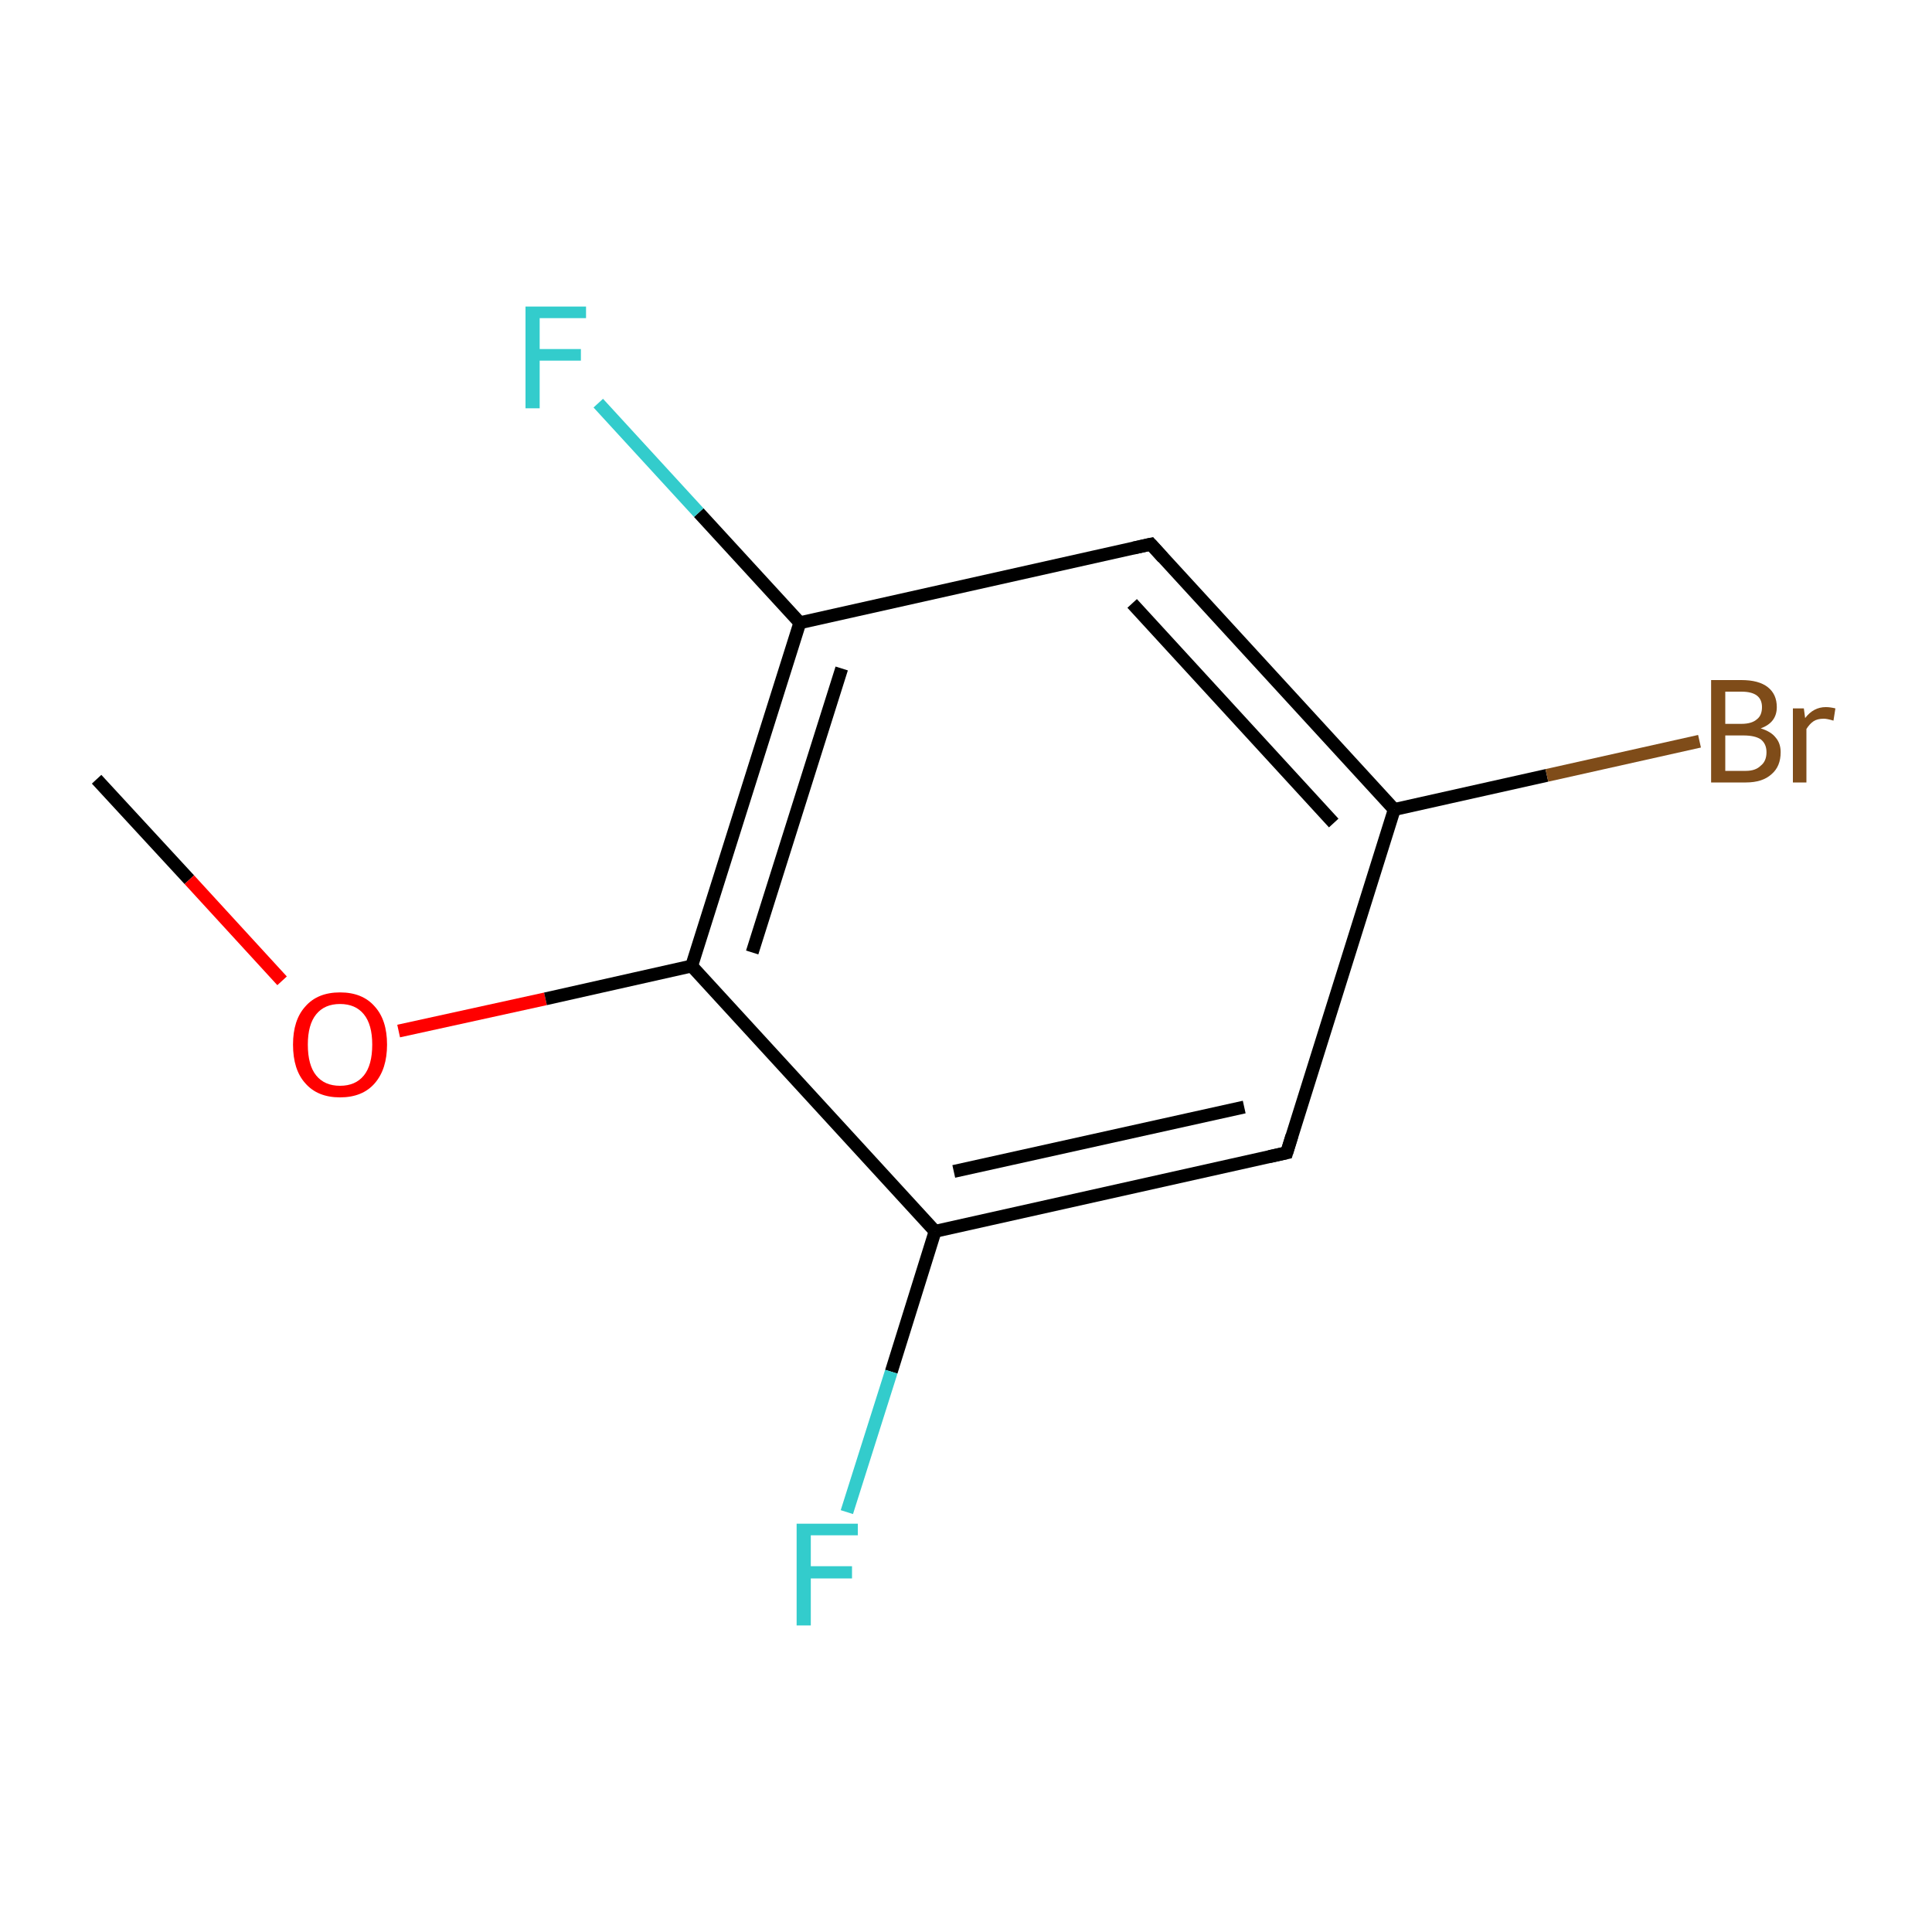 <?xml version='1.0' encoding='iso-8859-1'?>
<svg version='1.1' baseProfile='full'
              xmlns='http://www.w3.org/2000/svg'
                      xmlns:rdkit='http://www.rdkit.org/xml'
                      xmlns:xlink='http://www.w3.org/1999/xlink'
                  xml:space='preserve'
width='300px' height='300px' viewBox='0 0 300 300'>
<!-- END OF HEADER -->
<rect style='opacity:1.0;fill:#FFFFFF;stroke:none' width='300.0' height='300.0' x='0.0' y='0.0'> </rect>
<path class='bond-0 atom-0 atom-1' d='M 15.0,121.0 L 29.4,136.6' style='fill:none;fill-rule:evenodd;stroke:#000000;stroke-width:2.0px;stroke-linecap:butt;stroke-linejoin:miter;stroke-opacity:1' />
<path class='bond-0 atom-0 atom-1' d='M 29.4,136.6 L 43.8,152.3' style='fill:none;fill-rule:evenodd;stroke:#FF0000;stroke-width:2.0px;stroke-linecap:butt;stroke-linejoin:miter;stroke-opacity:1' />
<path class='bond-1 atom-1 atom-2' d='M 61.9,160.1 L 84.7,155.1' style='fill:none;fill-rule:evenodd;stroke:#FF0000;stroke-width:2.0px;stroke-linecap:butt;stroke-linejoin:miter;stroke-opacity:1' />
<path class='bond-1 atom-1 atom-2' d='M 84.7,155.1 L 107.4,150.0' style='fill:none;fill-rule:evenodd;stroke:#000000;stroke-width:2.0px;stroke-linecap:butt;stroke-linejoin:miter;stroke-opacity:1' />
<path class='bond-2 atom-2 atom-3' d='M 107.4,150.0 L 124.2,96.7' style='fill:none;fill-rule:evenodd;stroke:#000000;stroke-width:2.0px;stroke-linecap:butt;stroke-linejoin:miter;stroke-opacity:1' />
<path class='bond-2 atom-2 atom-3' d='M 116.8,147.9 L 130.7,103.8' style='fill:none;fill-rule:evenodd;stroke:#000000;stroke-width:2.0px;stroke-linecap:butt;stroke-linejoin:miter;stroke-opacity:1' />
<path class='bond-3 atom-3 atom-4' d='M 124.2,96.7 L 108.5,79.6' style='fill:none;fill-rule:evenodd;stroke:#000000;stroke-width:2.0px;stroke-linecap:butt;stroke-linejoin:miter;stroke-opacity:1' />
<path class='bond-3 atom-3 atom-4' d='M 108.5,79.6 L 92.9,62.6' style='fill:none;fill-rule:evenodd;stroke:#33CCCC;stroke-width:2.0px;stroke-linecap:butt;stroke-linejoin:miter;stroke-opacity:1' />
<path class='bond-4 atom-3 atom-5' d='M 124.2,96.7 L 178.7,84.5' style='fill:none;fill-rule:evenodd;stroke:#000000;stroke-width:2.0px;stroke-linecap:butt;stroke-linejoin:miter;stroke-opacity:1' />
<path class='bond-5 atom-5 atom-6' d='M 178.7,84.5 L 216.5,125.7' style='fill:none;fill-rule:evenodd;stroke:#000000;stroke-width:2.0px;stroke-linecap:butt;stroke-linejoin:miter;stroke-opacity:1' />
<path class='bond-5 atom-5 atom-6' d='M 175.8,93.7 L 207.1,127.8' style='fill:none;fill-rule:evenodd;stroke:#000000;stroke-width:2.0px;stroke-linecap:butt;stroke-linejoin:miter;stroke-opacity:1' />
<path class='bond-6 atom-6 atom-7' d='M 216.5,125.7 L 240.2,120.4' style='fill:none;fill-rule:evenodd;stroke:#000000;stroke-width:2.0px;stroke-linecap:butt;stroke-linejoin:miter;stroke-opacity:1' />
<path class='bond-6 atom-6 atom-7' d='M 240.2,120.4 L 263.9,115.1' style='fill:none;fill-rule:evenodd;stroke:#7F4C19;stroke-width:2.0px;stroke-linecap:butt;stroke-linejoin:miter;stroke-opacity:1' />
<path class='bond-7 atom-6 atom-8' d='M 216.5,125.7 L 199.8,179.0' style='fill:none;fill-rule:evenodd;stroke:#000000;stroke-width:2.0px;stroke-linecap:butt;stroke-linejoin:miter;stroke-opacity:1' />
<path class='bond-8 atom-8 atom-9' d='M 199.8,179.0 L 145.2,191.2' style='fill:none;fill-rule:evenodd;stroke:#000000;stroke-width:2.0px;stroke-linecap:butt;stroke-linejoin:miter;stroke-opacity:1' />
<path class='bond-8 atom-8 atom-9' d='M 193.2,171.9 L 148.1,181.9' style='fill:none;fill-rule:evenodd;stroke:#000000;stroke-width:2.0px;stroke-linecap:butt;stroke-linejoin:miter;stroke-opacity:1' />
<path class='bond-9 atom-9 atom-10' d='M 145.2,191.2 L 138.4,213.0' style='fill:none;fill-rule:evenodd;stroke:#000000;stroke-width:2.0px;stroke-linecap:butt;stroke-linejoin:miter;stroke-opacity:1' />
<path class='bond-9 atom-9 atom-10' d='M 138.4,213.0 L 131.5,234.8' style='fill:none;fill-rule:evenodd;stroke:#33CCCC;stroke-width:2.0px;stroke-linecap:butt;stroke-linejoin:miter;stroke-opacity:1' />
<path class='bond-10 atom-9 atom-2' d='M 145.2,191.2 L 107.4,150.0' style='fill:none;fill-rule:evenodd;stroke:#000000;stroke-width:2.0px;stroke-linecap:butt;stroke-linejoin:miter;stroke-opacity:1' />
<path d='M 176.0,85.1 L 178.7,84.5 L 180.6,86.6' style='fill:none;stroke:#000000;stroke-width:2.0px;stroke-linecap:butt;stroke-linejoin:miter;stroke-miterlimit:10;stroke-opacity:1;' />
<path d='M 200.6,176.4 L 199.8,179.0 L 197.1,179.6' style='fill:none;stroke:#000000;stroke-width:2.0px;stroke-linecap:butt;stroke-linejoin:miter;stroke-miterlimit:10;stroke-opacity:1;' />
<path class='atom-1' d='M 45.5 162.2
Q 45.5 158.4, 47.4 156.3
Q 49.3 154.1, 52.8 154.1
Q 56.3 154.1, 58.2 156.3
Q 60.1 158.4, 60.1 162.2
Q 60.1 166.0, 58.2 168.2
Q 56.3 170.4, 52.8 170.4
Q 49.3 170.4, 47.4 168.2
Q 45.5 166.1, 45.5 162.2
M 52.8 168.6
Q 55.2 168.6, 56.5 167.0
Q 57.8 165.4, 57.8 162.2
Q 57.8 159.1, 56.5 157.5
Q 55.2 155.9, 52.8 155.9
Q 50.4 155.9, 49.1 157.5
Q 47.8 159.1, 47.8 162.2
Q 47.8 165.4, 49.1 167.0
Q 50.4 168.6, 52.8 168.6
' fill='#FF0000'/>
<path class='atom-4' d='M 81.6 47.6
L 91.0 47.6
L 91.0 49.4
L 83.8 49.4
L 83.8 54.2
L 90.2 54.2
L 90.2 56.0
L 83.8 56.0
L 83.8 63.4
L 81.6 63.4
L 81.6 47.6
' fill='#33CCCC'/>
<path class='atom-7' d='M 273.4 113.1
Q 275.0 113.6, 275.7 114.5
Q 276.5 115.4, 276.5 116.8
Q 276.5 119.0, 275.1 120.2
Q 273.7 121.5, 271.1 121.5
L 265.7 121.5
L 265.7 105.6
L 270.4 105.6
Q 273.1 105.6, 274.5 106.7
Q 275.9 107.8, 275.9 109.8
Q 275.9 112.2, 273.4 113.1
M 267.9 107.4
L 267.9 112.4
L 270.4 112.4
Q 272.0 112.4, 272.8 111.7
Q 273.6 111.1, 273.6 109.8
Q 273.6 107.4, 270.4 107.4
L 267.9 107.4
M 271.1 119.7
Q 272.6 119.7, 273.4 118.9
Q 274.3 118.2, 274.3 116.8
Q 274.3 115.5, 273.4 114.8
Q 272.5 114.2, 270.7 114.2
L 267.9 114.2
L 267.9 119.7
L 271.1 119.7
' fill='#7F4C19'/>
<path class='atom-7' d='M 280.1 110.0
L 280.3 111.5
Q 281.6 109.8, 283.5 109.8
Q 284.2 109.8, 285.0 110.0
L 284.7 111.9
Q 283.7 111.6, 283.2 111.6
Q 282.2 111.6, 281.6 112.0
Q 281.0 112.4, 280.5 113.2
L 280.5 121.5
L 278.4 121.5
L 278.4 110.0
L 280.1 110.0
' fill='#7F4C19'/>
<path class='atom-10' d='M 123.7 236.6
L 133.2 236.6
L 133.2 238.4
L 125.9 238.4
L 125.9 243.2
L 132.3 243.2
L 132.3 245.1
L 125.9 245.1
L 125.9 252.4
L 123.7 252.4
L 123.7 236.6
' fill='#33CCCC'/>
</svg>
